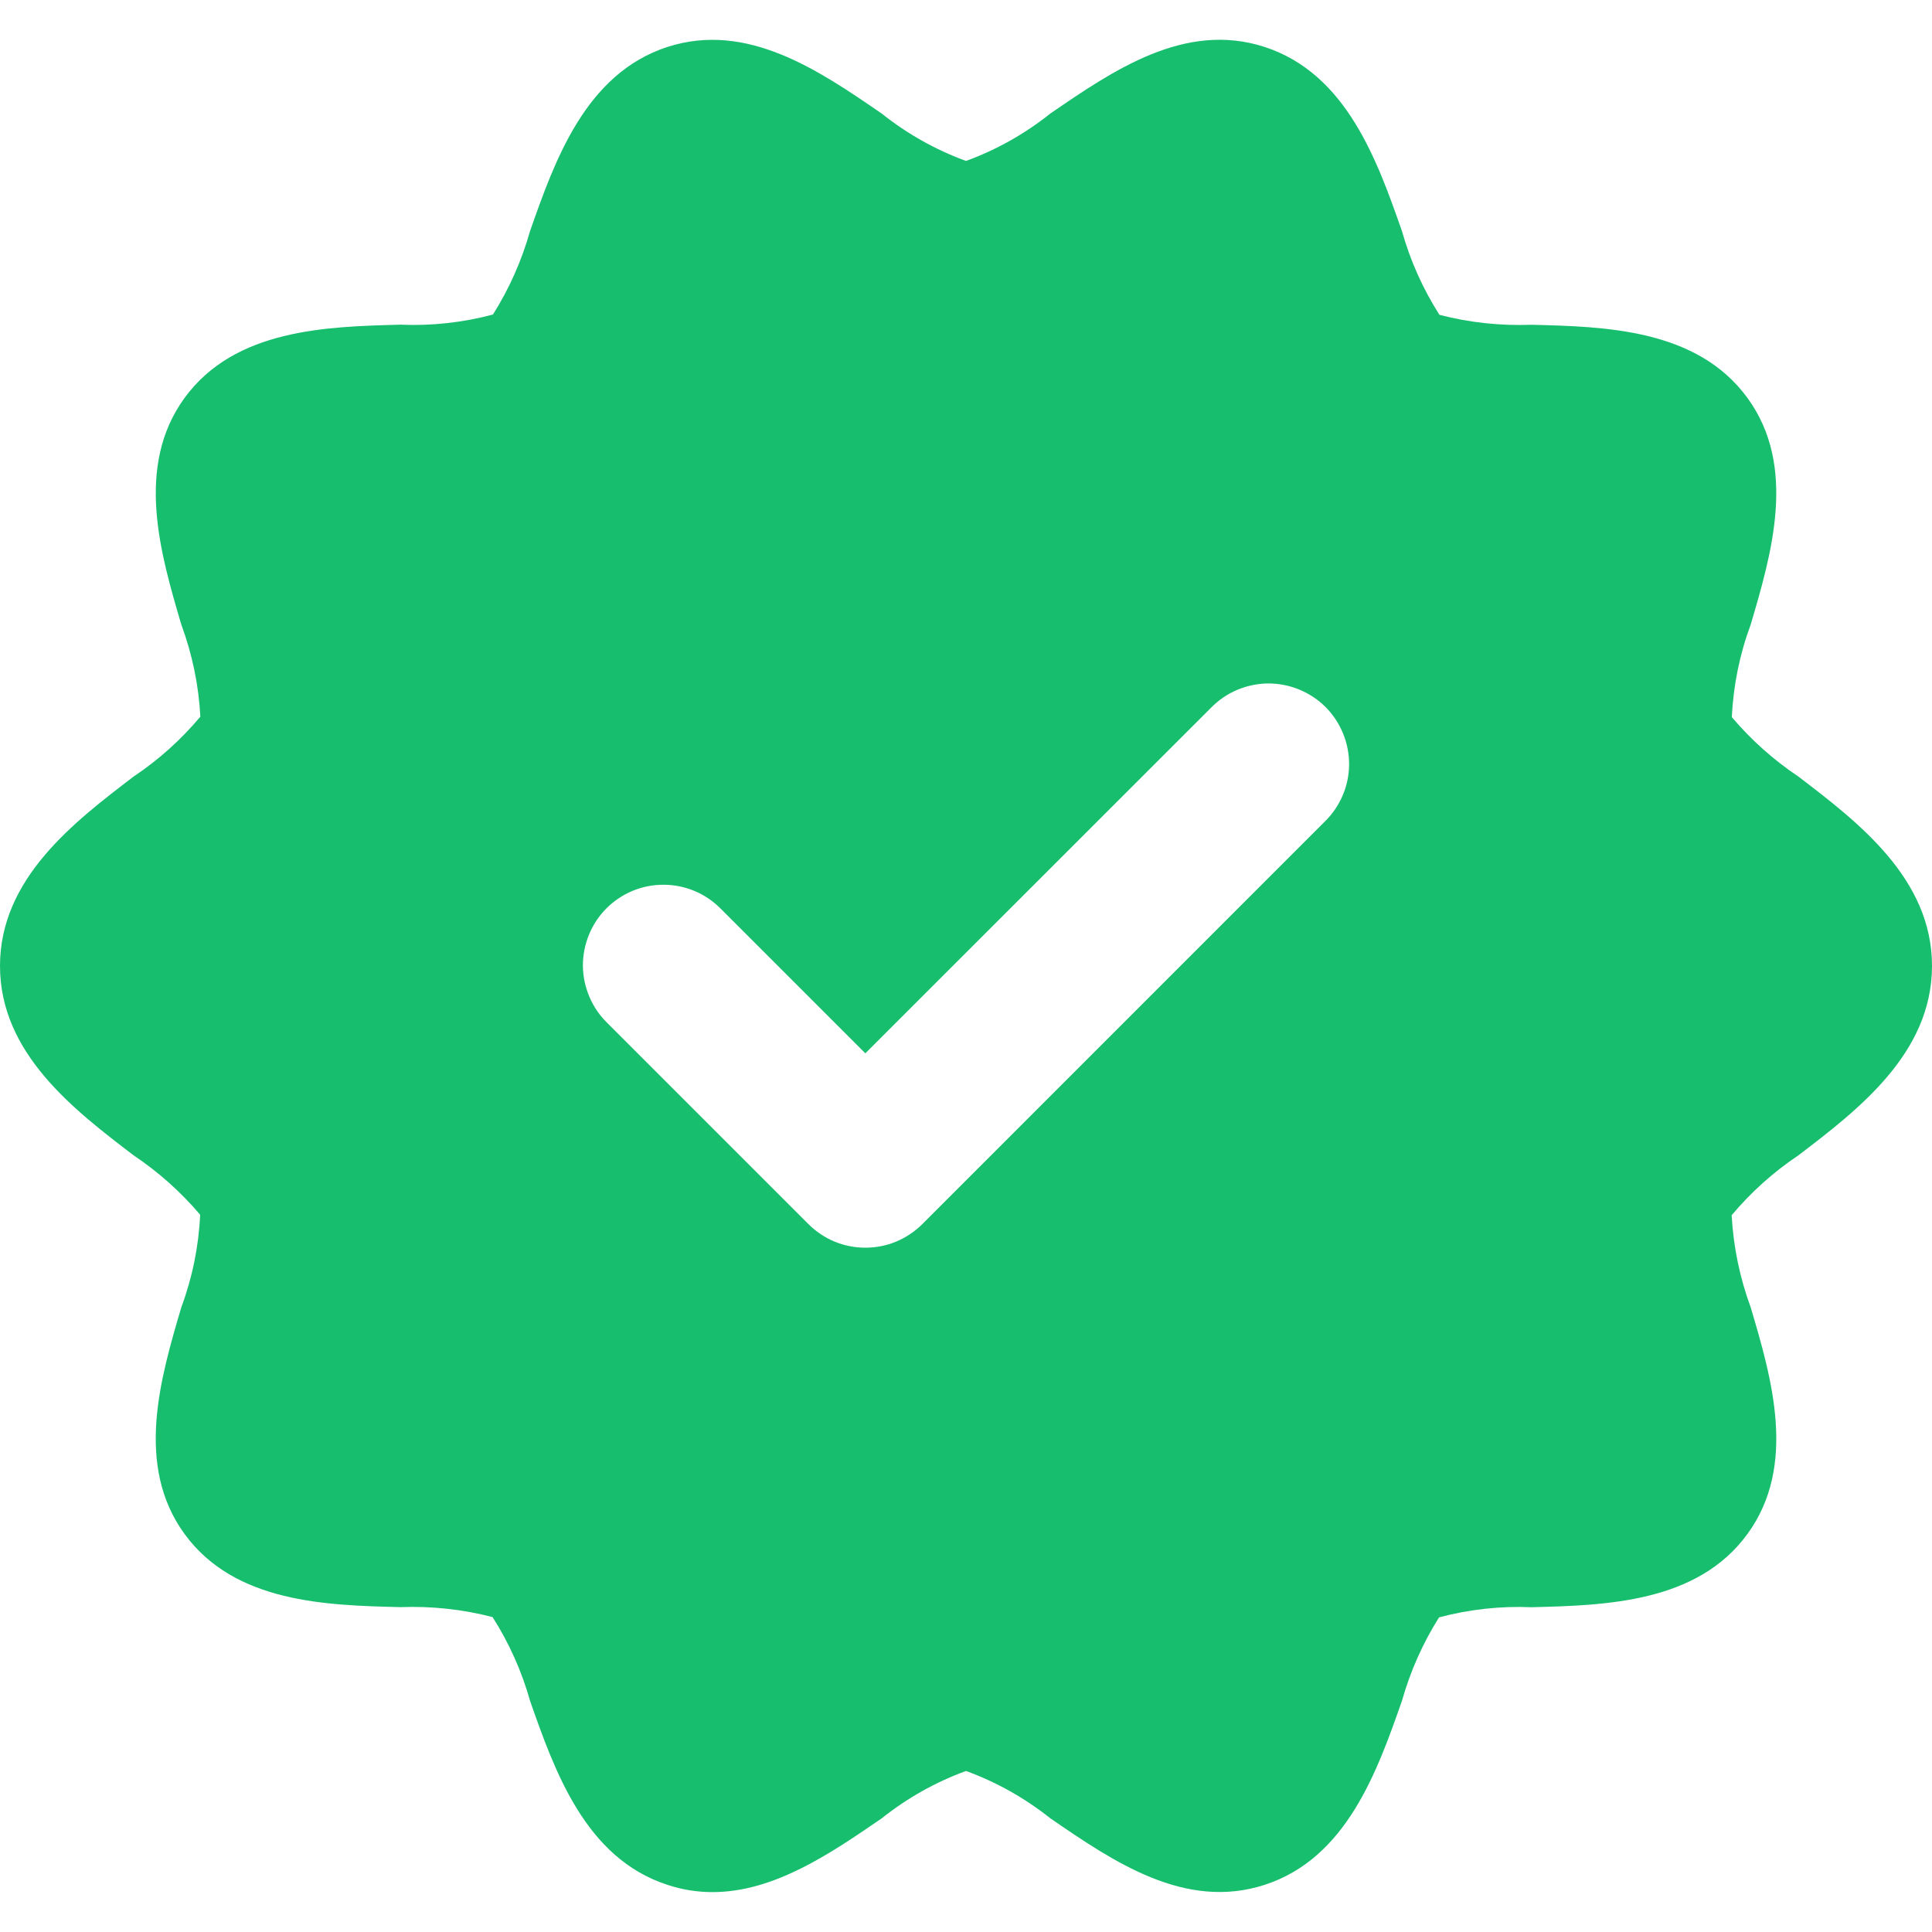 <svg width="20" height="20" viewBox="0 0 20 20" fill="none" xmlns="http://www.w3.org/2000/svg">
<g clip-path="url(#clip0_2638_42628)">
<path d="M18.617 8.039C18.36 7.867 18.128 7.66 17.928 7.424C17.943 7.097 18.009 6.773 18.123 6.466C18.338 5.737 18.607 4.83 18.09 4.12C17.569 3.405 16.619 3.381 15.855 3.362C15.534 3.374 15.212 3.34 14.901 3.259C14.73 2.991 14.599 2.698 14.513 2.392C14.258 1.666 13.941 0.763 13.091 0.486C12.266 0.218 11.525 0.728 10.872 1.176C10.61 1.385 10.316 1.551 10 1.666C9.685 1.551 9.39 1.385 9.128 1.176C8.475 0.727 7.734 0.22 6.909 0.486C6.059 0.763 5.742 1.666 5.487 2.392C5.401 2.697 5.272 2.988 5.103 3.256C4.791 3.339 4.468 3.375 4.145 3.361C3.381 3.381 2.431 3.405 1.91 4.12C1.394 4.83 1.662 5.737 1.877 6.466C1.99 6.772 2.057 7.093 2.074 7.419C1.874 7.657 1.642 7.866 1.383 8.039C0.767 8.509 0 9.094 0 9.999C0 10.905 0.767 11.49 1.383 11.96C1.64 12.132 1.872 12.339 2.072 12.575C2.057 12.902 1.991 13.226 1.877 13.533C1.662 14.262 1.393 15.169 1.91 15.879C2.431 16.594 3.381 16.618 4.145 16.637C4.466 16.625 4.788 16.659 5.099 16.74C5.27 17.008 5.401 17.3 5.487 17.607C5.742 18.333 6.059 19.236 6.91 19.512C7.06 19.562 7.218 19.587 7.376 19.587C8.016 19.587 8.6 19.185 9.128 18.823C9.39 18.614 9.685 18.448 10 18.333C10.316 18.448 10.61 18.614 10.873 18.823C11.525 19.271 12.266 19.779 13.091 19.512C13.941 19.236 14.258 18.333 14.513 17.607C14.599 17.302 14.728 17.011 14.897 16.743C15.209 16.66 15.532 16.624 15.855 16.638C16.619 16.618 17.57 16.594 18.09 15.879C18.607 15.169 18.339 14.262 18.123 13.533C18.01 13.227 17.944 12.906 17.926 12.58C18.126 12.342 18.358 12.133 18.617 11.96C19.233 11.49 20 10.905 20 9.999C20 9.094 19.233 8.509 18.617 8.039ZM13.714 8.505L9.548 12.672C9.47 12.749 9.378 12.811 9.277 12.853C9.176 12.895 9.068 12.916 8.958 12.916C8.849 12.916 8.741 12.895 8.639 12.853C8.538 12.811 8.446 12.749 8.369 12.672L6.286 10.589C6.207 10.512 6.144 10.42 6.101 10.318C6.058 10.217 6.035 10.108 6.034 9.997C6.034 9.887 6.055 9.778 6.097 9.676C6.139 9.573 6.2 9.481 6.278 9.403C6.356 9.325 6.449 9.263 6.551 9.221C6.653 9.179 6.762 9.158 6.873 9.159C6.983 9.159 7.092 9.182 7.194 9.225C7.295 9.268 7.387 9.331 7.464 9.41L8.958 10.904L12.536 7.327C12.613 7.248 12.705 7.185 12.806 7.142C12.908 7.099 13.017 7.076 13.127 7.075C13.238 7.075 13.347 7.096 13.449 7.138C13.551 7.18 13.644 7.241 13.722 7.319C13.8 7.397 13.861 7.49 13.903 7.592C13.945 7.694 13.966 7.804 13.966 7.914C13.965 8.024 13.943 8.133 13.899 8.235C13.856 8.336 13.793 8.428 13.714 8.505Z" fill="#16BE6E"/>
</g>
<defs>
<clipPath id="clip0_2638_42628">
<rect width="20" height="20" fill="white"/>
</clipPath>
</defs>
</svg>
